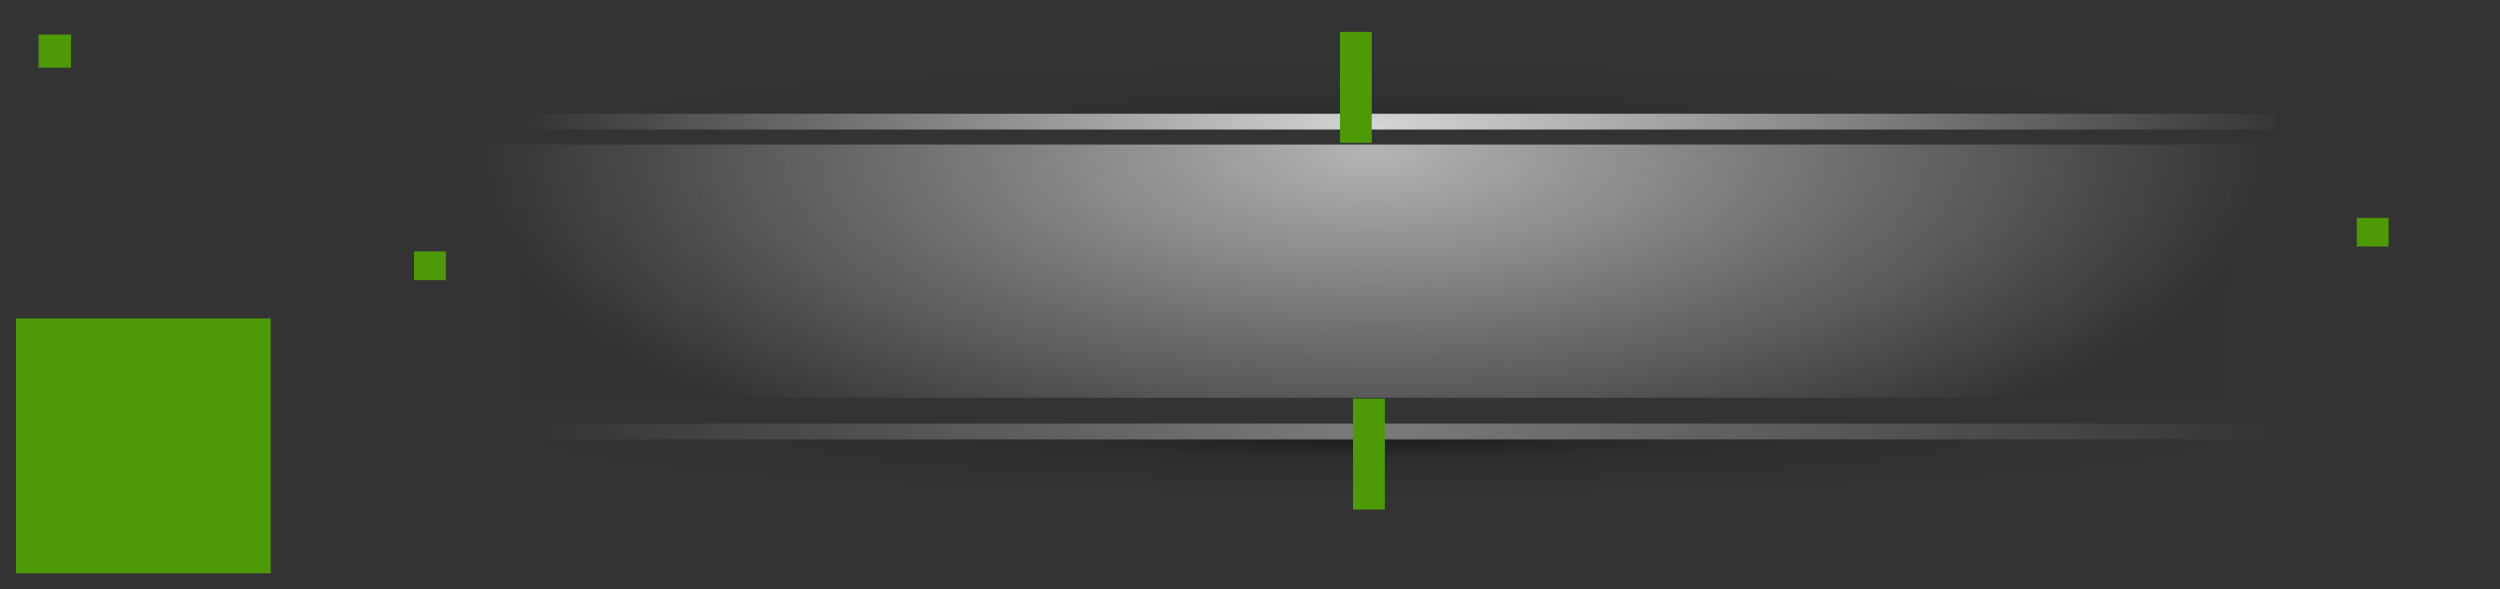 <?xml version="1.0" encoding="UTF-8" standalone="no"?>
<!-- Created with Inkscape (http://www.inkscape.org/) -->

<svg
   xmlns:dc="http://purl.org/dc/elements/1.1/"
   xmlns:cc="http://creativecommons.org/ns#"
   xmlns:rdf="http://www.w3.org/1999/02/22-rdf-syntax-ns#"
   xmlns:svg="http://www.w3.org/2000/svg"
   xmlns="http://www.w3.org/2000/svg"
   xmlns:xlink="http://www.w3.org/1999/xlink"
   xmlns:sodipodi="http://sodipodi.sourceforge.net/DTD/sodipodi-0.dtd"
   xmlns:inkscape="http://www.inkscape.org/namespaces/inkscape"
   id="svg2"
   sodipodi:version="0.32"
   inkscape:version="0.47 r22583"
   width="157"
   height="37"
   sodipodi:docname="extender-dragger.svgz"
   inkscape:output_extension="org.inkscape.output.svgz.inkscape"
   inkscape:export-filename="/home/pinheiro/Documents/pics/estilo/plasma/wether.png"
   inkscape:export-xdpi="90"
   inkscape:export-ydpi="90"
   version="1.0">
  <rect width="100%" height="100%" fill="#333333" stroke="none"/>
  <sodipodi:namedview
     inkscape:window-height="964"
     inkscape:window-width="1280"
     inkscape:pageshadow="2"
     inkscape:pageopacity="1"
     guidetolerance="10.0"
     gridtolerance="10.0"
     objecttolerance="10.0"
     borderopacity="1.0"
     bordercolor="#666666"
     pagecolor="#7d7d7d"
     id="base"
     inkscape:zoom="2.8284273"
     inkscape:cx="108.13011"
     inkscape:cy="-26.465225"
     inkscape:window-x="0"
     inkscape:window-y="0"
     inkscape:current-layer="svg2"
     showgrid="false"
     showguides="true"
     inkscape:guide-bbox="true"
     inkscape:window-maximized="0">
    <inkscape:grid
       enabled="true"
       visible="true"
       id="grid5592"
       type="xygrid" />
  </sodipodi:namedview>
  <defs
     id="defs5">
    <linearGradient
       id="linearGradient4163">
      <stop
         id="stop4165"
         offset="0"
         style="stop-color:#ffffff;stop-opacity:1;" />
      <stop
         id="stop4167"
         offset="1"
         style="stop-color:#ffffff;stop-opacity:0;" />
    </linearGradient>
    <linearGradient
       inkscape:collect="always"
       id="linearGradient8734">
      <stop
         style="stop-color:#ffffff;stop-opacity:1;"
         offset="0"
         id="stop8736" />
      <stop
         style="stop-color:#ffffff;stop-opacity:0;"
         offset="1"
         id="stop8738" />
    </linearGradient>
    <linearGradient
       id="linearGradient4443">
      <stop
         id="stop4445"
         offset="0"
         style="stop-color:#000000;stop-opacity:1;" />
      <stop
         style="stop-color:#000000;stop-opacity:0.498;"
         offset="0.218"
         id="stop4451" />
      <stop
         id="stop4453"
         offset="0.355"
         style="stop-color:#000000;stop-opacity:0.247;" />
      <stop
         style="stop-color:#000000;stop-opacity:0.122;"
         offset="0.571"
         id="stop4455" />
      <stop
         id="stop4447"
         offset="1"
         style="stop-color:#000000;stop-opacity:0;" />
    </linearGradient>
    <linearGradient
       id="linearGradient10178">
      <stop
         style="stop-color:#000000;stop-opacity:1;"
         offset="0"
         id="stop10180" />
      <stop
         style="stop-color:#000000;stop-opacity:0;"
         offset="1"
         id="stop10182" />
    </linearGradient>
    <radialGradient
       inkscape:collect="always"
       xlink:href="#linearGradient4443"
       id="radialGradient3369"
       gradientUnits="userSpaceOnUse"
       gradientTransform="matrix(-0.863,0,0,0.059,101.316,23.681)"
       cx="100.5"
       cy="922.862"
       fx="100.5"
       fy="922.862"
       r="65.5" />
    <radialGradient
       inkscape:collect="always"
       xlink:href="#linearGradient8734"
       id="radialGradient3374"
       gradientUnits="userSpaceOnUse"
       gradientTransform="matrix(-0.797,3.6988407e-8,0,0.206,298.882,22.879)"
       cx="354.308"
       cy="269.572"
       fx="356.927"
       fy="271.275"
       r="70" />
    <radialGradient
       inkscape:collect="always"
       xlink:href="#linearGradient10178"
       id="radialGradient4177"
       gradientUnits="userSpaceOnUse"
       gradientTransform="matrix(0.863,0,0,0.244,-10.718,-179.386)"
       cx="100.5"
       cy="810.891"
       fx="100.5"
       fy="810.891"
       r="65.5" />
    <radialGradient
       inkscape:collect="always"
       xlink:href="#linearGradient4163"
       id="radialGradient2948"
       gradientUnits="userSpaceOnUse"
       gradientTransform="matrix(-0.863,0,0,-0.244,162.663,210.328)"
       cx="100.5"
       cy="851.273"
       fx="100.5"
       fy="851.273"
       r="65.5" />
    <radialGradient
       inkscape:collect="always"
       xlink:href="#linearGradient4443"
       id="radialGradient2954"
       gradientUnits="userSpaceOnUse"
       gradientTransform="matrix(-0.863,0,0,0.059,101.316,23.681)"
       cx="100.5"
       cy="922.862"
       fx="100.5"
       fy="922.862"
       r="65.5" />
    <radialGradient
       inkscape:collect="always"
       xlink:href="#linearGradient8734"
       id="radialGradient2956"
       gradientUnits="userSpaceOnUse"
       gradientTransform="matrix(-0.797,3.6988407e-8,0,0.206,298.882,22.879)"
       cx="354.308"
       cy="269.572"
       fx="356.927"
       fy="271.275"
       r="70" />
    <linearGradient
       id="linearGradient10178-2">
      <stop
         id="stop10180-7"
         offset="0"
         style="stop-color:#000000;stop-opacity:1;" />
      <stop
         id="stop10182-6"
         offset="1"
         style="stop-color:#000000;stop-opacity:0;" />
    </linearGradient>
    <linearGradient
       id="linearGradient4443-8">
      <stop
         style="stop-color:#000000;stop-opacity:1;"
         offset="0"
         id="stop4445-2" />
      <stop
         id="stop4451-9"
         offset="0.218"
         style="stop-color:#000000;stop-opacity:0.498;" />
      <stop
         style="stop-color:#000000;stop-opacity:0.247;"
         offset="0.355"
         id="stop4453-9" />
      <stop
         id="stop4455-6"
         offset="0.571"
         style="stop-color:#000000;stop-opacity:0.122;" />
      <stop
         style="stop-color:#000000;stop-opacity:0;"
         offset="1"
         id="stop4447-0" />
    </linearGradient>
    <linearGradient
       id="linearGradient8734-8"
       inkscape:collect="always">
      <stop
         id="stop8736-7"
         offset="0"
         style="stop-color:#ffffff;stop-opacity:1;" />
      <stop
         id="stop8738-2"
         offset="1"
         style="stop-color:#ffffff;stop-opacity:0;" />
    </linearGradient>
    <linearGradient
       id="linearGradient4163-5">
      <stop
         style="stop-color:#ffffff;stop-opacity:1;"
         offset="0"
         id="stop4165-6" />
      <stop
         style="stop-color:#ffffff;stop-opacity:0;"
         offset="1"
         id="stop4167-9" />
    </linearGradient>
    <radialGradient
       inkscape:collect="always"
       xlink:href="#linearGradient4443-8"
       id="radialGradient3232"
       gradientUnits="userSpaceOnUse"
       gradientTransform="matrix(-0.863,0,0,0.059,101.316,23.681)"
       cx="100.5"
       cy="922.862"
       fx="100.5"
       fy="922.862"
       r="65.5" />
    <radialGradient
       inkscape:collect="always"
       xlink:href="#linearGradient8734-8"
       id="radialGradient3234"
       gradientUnits="userSpaceOnUse"
       gradientTransform="matrix(-0.797,3.6988407e-8,0,0.206,298.882,22.879)"
       cx="354.308"
       cy="269.572"
       fx="356.927"
       fy="271.275"
       r="70" />
    <radialGradient
       inkscape:collect="always"
       xlink:href="#linearGradient4443-8"
       id="radialGradient3236"
       gradientUnits="userSpaceOnUse"
       gradientTransform="matrix(-0.863,0,0,0.059,101.316,23.681)"
       cx="100.5"
       cy="922.862"
       fx="100.5"
       fy="922.862"
       r="65.5" />
    <radialGradient
       inkscape:collect="always"
       xlink:href="#linearGradient8734-8"
       id="radialGradient3238"
       gradientUnits="userSpaceOnUse"
       gradientTransform="matrix(-0.797,3.6988407e-8,0,0.206,298.882,22.879)"
       cx="354.308"
       cy="269.572"
       fx="356.927"
       fy="271.275"
       r="70" />
    <radialGradient
       inkscape:collect="always"
       xlink:href="#linearGradient10178-2"
       id="radialGradient3240"
       gradientUnits="userSpaceOnUse"
       gradientTransform="matrix(-0.863,0,0,-1.047,162.663,867.854)"
       cx="100.5"
       cy="818.523"
       fx="100.5"
       fy="818.523"
       r="65.5" />
    <radialGradient
       inkscape:collect="always"
       xlink:href="#linearGradient4163-5"
       id="radialGradient3242"
       gradientUnits="userSpaceOnUse"
       gradientTransform="matrix(-0.863,0,0,-0.357,162.663,306.822)"
       cx="100.5"
       cy="851.273"
       fx="100.5"
       fy="851.273"
       r="65.5" />
  </defs>
  <rect
     style="opacity:1;fill:#4e9a06;fill-opacity:1;fill-rule:nonzero;stroke:none;stroke-width:6;stroke-linecap:round;stroke-linejoin:round;stroke-miterlimit:4;stroke-dasharray:none;stroke-dashoffset:0;stroke-opacity:1"
     id="hint-stretch-borders"
     width="2.033"
     height="2.077"
     x="2.422"
     y="2.17"
     rx="0"
     ry="2.077" />
  <rect
     style="fill:#4e9a06;fill-opacity:1;fill-rule:nonzero;stroke:none"
     id="root-hint-left-margin"
     width="2"
     height="1.812"
     x="15.687"
     y="49.546" />
  <rect
     y="47.424"
     x="137.859"
     height="1.812"
     width="2"
     id="root-hint-right-margin"
     style="fill:#4e9a06;fill-opacity:1;fill-rule:nonzero;stroke:none" />
  <rect
     style="opacity:1;fill:#4e9a06;fill-opacity:1;fill-rule:nonzero;stroke:none;stroke-width:6;stroke-linecap:round;stroke-linejoin:round;stroke-miterlimit:4;stroke-dasharray:none;stroke-dashoffset:0;stroke-opacity:1"
     id="hint-preferred-icon-size"
     width="16"
     height="16"
     x="1"
     y="20"
     rx="0"
     ry="16" />
  <rect
     style="opacity:0;fill:#ffffff;fill-opacity:1;stroke:none;stroke-width:0.508;stroke-miterlimit:4;stroke-dasharray:none;stroke-dashoffset:0;stroke-opacity:1"
     id="background-vertical-top"
     width="16"
     height="13"
     x="-304.375"
     y="-75.563" />
  <rect
     y="-75.563"
     x="-310.375"
     height="13"
     width="5"
     id="background-vertical-topleft"
     style="opacity:0;fill:#ffffff;fill-opacity:1;stroke:none;stroke-width:0.508;stroke-miterlimit:4;stroke-dasharray:none;stroke-dashoffset:0;stroke-opacity:1" />
  <rect
     style="opacity:0;fill:#ffffff;fill-opacity:1;stroke:none;stroke-width:0.508;stroke-miterlimit:4;stroke-dasharray:none;stroke-dashoffset:0;stroke-opacity:1"
     id="background-vertical-topright"
     width="5"
     height="13"
     x="-287.375"
     y="-75.563" />
  <g
     id="root-center"
     transform="translate(0,40.25)">
    <path
       style="opacity:0.15;fill:url(#radialGradient4177);fill-opacity:1;fill-rule:nonzero;stroke:none"
       d="m 132.472,18.536 0,-15.987 -113,0 0,15.987 113,0 z"
       id="path4175"
       center="" />
  </g>
  <g
     id="root-bottom"
     transform="matrix(1,0,0,-1,61.625,139.334)">
    <path
       style="opacity:0.5;fill:url(#radialGradient3369);fill-opacity:1;fill-rule:nonzero;stroke:none"
       d="m 71.125,73.961 0,3.991 -113,-0.062 0,-3.929 113,0 z"
       id="path8346"
       sodipodi:nodetypes="ccccc" />
    <path
       id="path8352"
       d="m 71.125,77.94 0,0.998 -113,0 0,-0.998 113,0 z"
       style="opacity:0.355;fill:url(#radialGradient3374);fill-opacity:1;fill-rule:nonzero;stroke:none" />
  </g>
  <rect
     style="fill:#4e9a06;fill-opacity:1;fill-rule:nonzero;stroke:none"
     id="root-hint-bottom-margin"
     width="2"
     height="7"
     x="74.74"
     y="58.833" />
  <rect
     y="96.215"
     x="15.687"
     height="1.812"
     width="2"
     id="grouped-hint-left-margin"
     style="fill:#4e9a06;fill-opacity:1;fill-rule:nonzero;stroke:none" />
  <rect
     style="fill:#4e9a06;fill-opacity:1;fill-rule:nonzero;stroke:none"
     id="grouped-hint-right-margin"
     width="2"
     height="1.812"
     x="137.859"
     y="94.093" />
  <g
     id="grouped-center"
     transform="translate(0,86.919)">
    <path
       style="opacity:0.35;fill:url(#radialGradient2948);fill-opacity:1;fill-rule:nonzero;stroke:none"
       d="m 132.472,18.536 0,-15.987 -113,0 0,15.987 113,0 z"
       id="path2928"
       center="" />
  </g>
  <g
     id="grouped-top"
     transform="translate(61.625,9.593)">
    <path
       style="opacity:0.2;fill:url(#radialGradient2954);fill-opacity:1;fill-rule:nonzero;stroke:none"
       d="m 71.125,73.961 0,3.991 -113,-0.062 0,-3.929 113,0 z"
       id="path2938"
       sodipodi:nodetypes="ccccc" />
    <path
       id="path2940"
       d="m 71.125,77.94 0,0.998 -113,0 0,-0.998 113,0 z"
       style="opacity:0.8;fill:url(#radialGradient2956);fill-opacity:1;fill-rule:nonzero;stroke:none" />
  </g>
  <rect
     style="fill:#4e9a06;fill-opacity:1;fill-rule:nonzero;stroke:none"
     id="grouped-hint-top-margin"
     width="2"
     height="7"
     x="73.917"
     y="82.356" />
  <rect
     style="fill:#4e9a06;fill-opacity:1;fill-rule:nonzero;stroke:none"
     id="hint-left-margin"
     width="1.997"
     height="1.803"
     x="26"
     y="15.791" />
  <rect
     y="13.68"
     x="148.003"
     height="1.803"
     width="1.997"
     id="hint-right-margin"
     style="fill:#4e9a06;fill-opacity:1;fill-rule:nonzero;stroke:none" />
  <g
     id="center"
     transform="matrix(0.999,0,0,0.995,10.335,6.541)">
    <path
       style="opacity:0.2;fill:url(#radialGradient3240);fill-opacity:1;fill-rule:nonzero;stroke:none"
       d="m 132.472,18.536 0,-15.987 -113,0 0,15.987 113,0 z"
       id="path4175-1"
       center="" />
    <path
       center=""
       id="path8328"
       d="m 132.472,18.536 0,-15.987 -113,0 0,15.987 113,0 z"
       style="opacity:0.65;fill:url(#radialGradient3242);fill-opacity:1;fill-rule:nonzero;stroke:none" />
  </g>
  <g
     id="bottom"
     transform="matrix(0.999,0,0,-0.995,71.874,105.143)">
    <path
       style="opacity:0.5;fill:url(#radialGradient3236);fill-opacity:1;fill-rule:nonzero;stroke:none"
       d="m 71.125,73.961 0,3.991 -113,-0.062 0,-3.929 113,0 z"
       id="path8346-2"
       sodipodi:nodetypes="ccccc" />
    <path
       id="path8352-8"
       d="m 71.125,77.94 0,0.998 -113,0 0,-0.998 113,0 z"
       style="opacity:0.355;fill:url(#radialGradient3238);fill-opacity:1;fill-rule:nonzero;stroke:none" />
  </g>
  <g
     transform="matrix(0.999,0,0,0.995,71.874,-70.408)"
     id="top">
    <path
       sodipodi:nodetypes="ccccc"
       id="path4152"
       d="m 71.125,73.961 0,3.991 -113,-0.062 0,-3.929 113,0 z"
       style="opacity:0.2;fill:url(#radialGradient3232);fill-opacity:1;fill-rule:nonzero;stroke:none" />
    <path
       style="opacity:0.8;fill:url(#radialGradient3234);fill-opacity:1;fill-rule:nonzero;stroke:none"
       d="m 71.125,77.94 0,0.998 -113,0 0,-0.998 113,0 z"
       id="path4154" />
  </g>
  <rect
     style="fill:#4e9a06;fill-opacity:1;fill-rule:nonzero;stroke:none"
     id="hint-bottom-margin"
     width="1.997"
     height="6.966"
     x="84.971"
     y="25.034" />
  <rect
     y="2"
     x="84.149"
     height="6.966"
     width="1.997"
     id="hint-top-margin"
     style="fill:#4e9a06;fill-opacity:1;fill-rule:nonzero;stroke:none" />
</svg>
